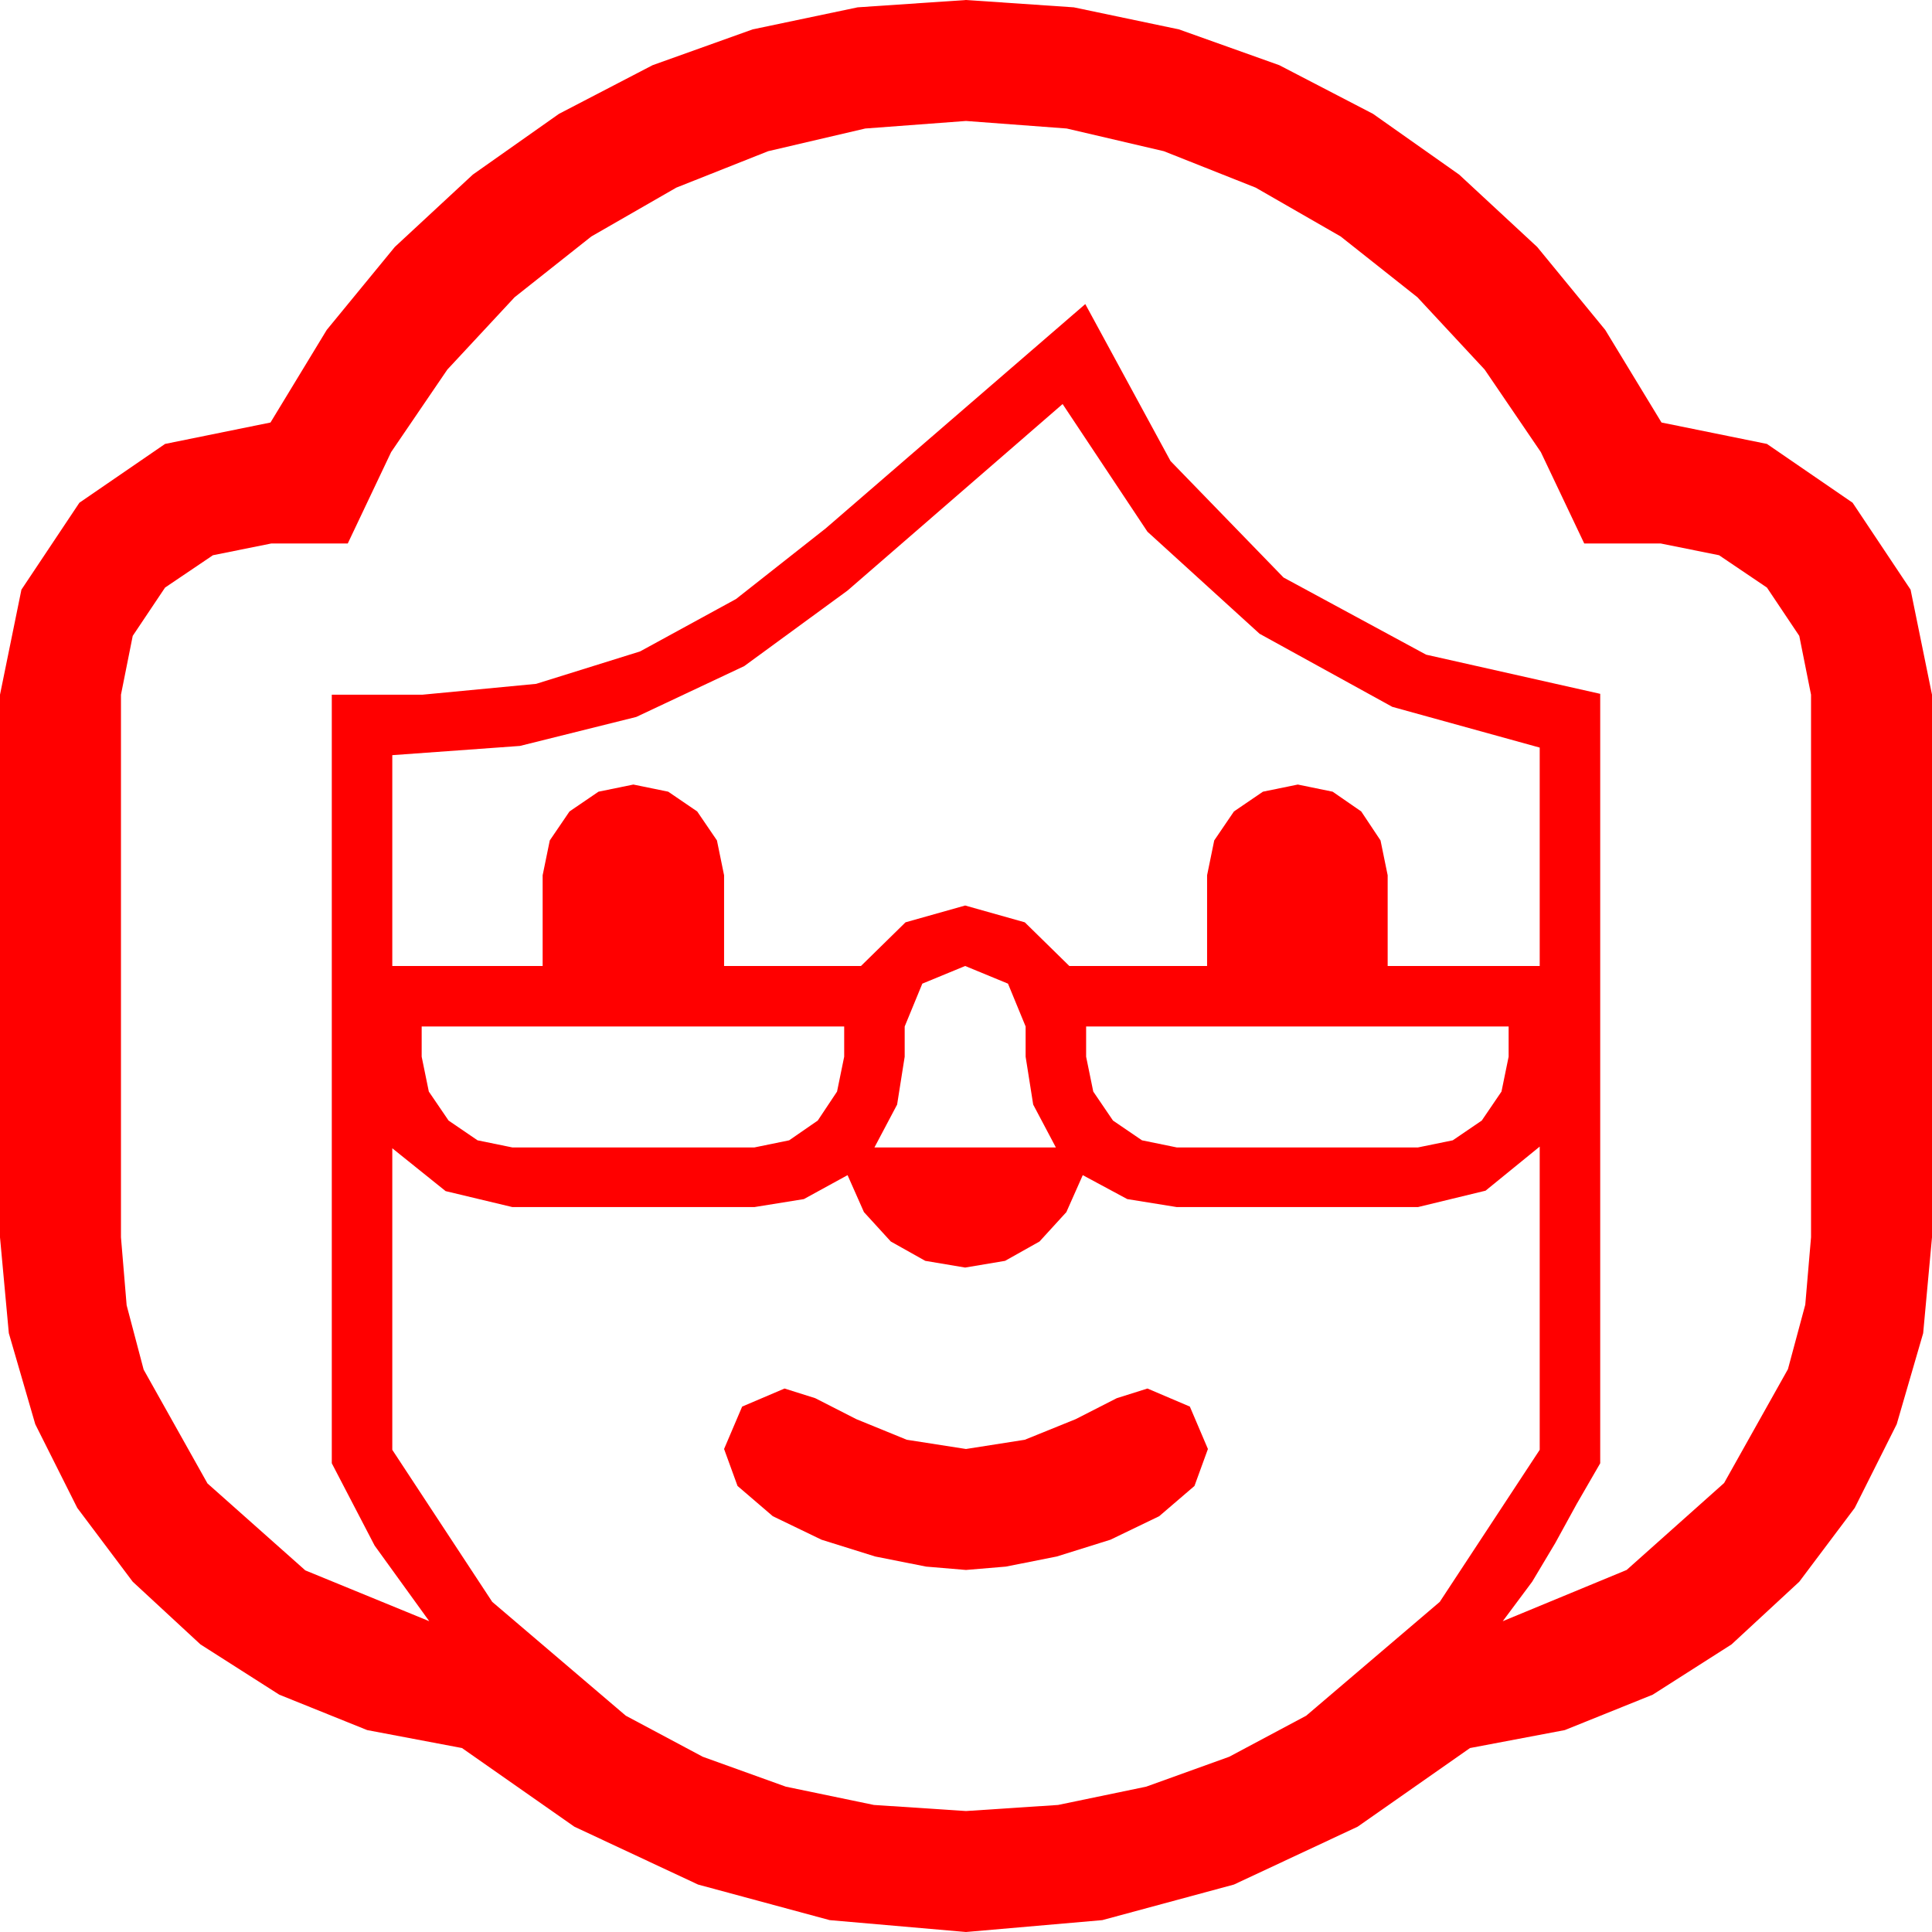 <?xml version="1.0" encoding="utf-8"?>
<!DOCTYPE svg PUBLIC "-//W3C//DTD SVG 1.1//EN" "http://www.w3.org/Graphics/SVG/1.1/DTD/svg11.dtd">
<svg width="67.383" height="67.383" xmlns="http://www.w3.org/2000/svg" xmlns:xlink="http://www.w3.org/1999/xlink" xmlns:xml="http://www.w3.org/XML/1998/namespace" version="1.1">
  <g>
    <g>
      <path style="fill:#FF0000;fill-opacity:1" d="M27.363,48.428L28.433,48.765 29.868,49.497 31.626,50.215 33.691,50.537 35.742,50.215 37.515,49.497 38.95,48.765 40.02,48.428 41.499,49.058 42.129,50.537 41.66,51.826 40.43,52.881 38.73,53.701 36.855,54.287 35.083,54.639 33.691,54.756 32.3,54.639 30.527,54.287 28.652,53.701 26.953,52.881 25.723,51.826 25.254,50.537 25.884,49.058 27.363,48.428z M53.701,39.99L51.812,41.528 49.453,42.1 41.045,42.1 39.316,41.821 37.764,40.986 37.192,42.275 36.255,43.301 35.054,43.975 33.662,44.209 32.271,43.975 31.069,43.301 30.132,42.275 29.561,40.986 28.037,41.821 26.309,42.1 17.871,42.1 15.542,41.543 13.682,40.049 13.682,50.566 17.168,55.869 21.826,59.839 24.51,61.271 27.407,62.314 30.48,62.952 33.691,63.164 36.903,62.952 39.976,62.314 42.872,61.271 45.557,59.839 50.215,55.869 53.701,50.566 53.701,39.99z M37.881,35.801L37.881,36.855 38.13,38.071 38.818,39.082 39.829,39.771 41.045,40.02 49.453,40.02 50.669,39.771 51.68,39.082 52.368,38.071 52.617,36.855 52.617,35.801 37.881,35.801z M14.707,35.801L14.707,36.855 14.956,38.071 15.645,39.082 16.655,39.771 17.871,40.02 26.309,40.02 27.524,39.771 28.521,39.082 29.194,38.071 29.443,36.855 29.443,35.801 14.707,35.801z M33.662,33.691L32.168,34.307 31.553,35.801 31.553,36.855 31.289,38.525 30.498,40.02 36.826,40.02 36.035,38.525 35.771,36.855 35.771,35.801 35.156,34.307 33.662,33.691z M37.061,14.092L29.561,20.596 25.957,23.232 22.192,25.005 18.135,26.016 13.682,26.338 13.682,33.691 18.926,33.691 18.926,30.527 19.175,29.312 19.863,28.301 20.874,27.612 22.09,27.363 23.306,27.612 24.316,28.301 25.005,29.312 25.254,30.527 25.254,33.691 30.029,33.691 31.582,32.168 33.662,31.582 35.742,32.168 37.295,33.691 42.1,33.691 42.1,30.527 42.349,29.312 43.037,28.301 44.048,27.612 45.264,27.363 46.479,27.612 47.476,28.301 48.149,29.312 48.398,30.527 48.398,33.691 53.701,33.691 53.701,26.074 48.56,24.653 43.931,22.104 40.02,18.545 37.061,14.092z M33.691,4.219L30.179,4.482 26.792,5.273 23.588,6.544 20.625,8.247 17.948,10.367 15.601,12.891 13.641,15.769 12.129,18.955 9.463,18.955 7.427,19.365 5.757,20.493 4.629,22.178 4.219,24.229 4.219,43.154 4.417,45.524 5.01,47.769 7.236,51.738 10.649,54.771 14.971,56.543 13.066,53.906 11.572,51.035 11.572,24.229 14.736,24.229 18.699,23.851 22.324,22.72 25.671,20.892 28.799,18.428 37.852,10.605 40.825,16.08 44.766,20.142 49.739,22.833 55.811,24.199 55.811,51.035 54.99,52.456 54.243,53.818 53.438,55.166 52.412,56.543 56.733,54.756 60.132,51.724 62.358,47.754 62.963,45.505 63.164,43.154 63.164,24.229 62.754,22.178 61.626,20.493 59.956,19.365 57.92,18.955 55.254,18.955 53.741,15.769 51.782,12.891 49.435,10.367 46.758,8.247 43.795,6.544 40.591,5.273 37.203,4.482 33.691,4.219z M33.691,0L37.452,0.256 41.118,1.025 44.619,2.274 47.886,3.97 50.892,6.09 53.613,8.613 55.986,11.506 57.949,14.736 61.626,15.483 64.614,17.534 66.636,20.566 67.383,24.229 67.383,43.154 67.075,46.498 66.152,49.673 64.688,52.592 62.754,55.166 60.392,57.352 57.642,59.106 54.576,60.341 51.27,60.967 47.351,63.71 43.037,65.728 38.445,66.969 33.691,67.383 28.938,66.969 24.346,65.728 20.032,63.71 16.113,60.967 12.806,60.341 9.741,59.106 6.991,57.352 4.629,55.166 2.695,52.592 1.23,49.673 0.308,46.498 0,43.154 0,24.229 0.747,20.566 2.769,17.534 5.757,15.483 9.434,14.736 11.396,11.506 13.77,8.613 16.49,6.09 19.497,3.97 22.76,2.274 26.25,1.025 29.912,0.256 33.691,0z" />
    </g>
  </g>
</svg>